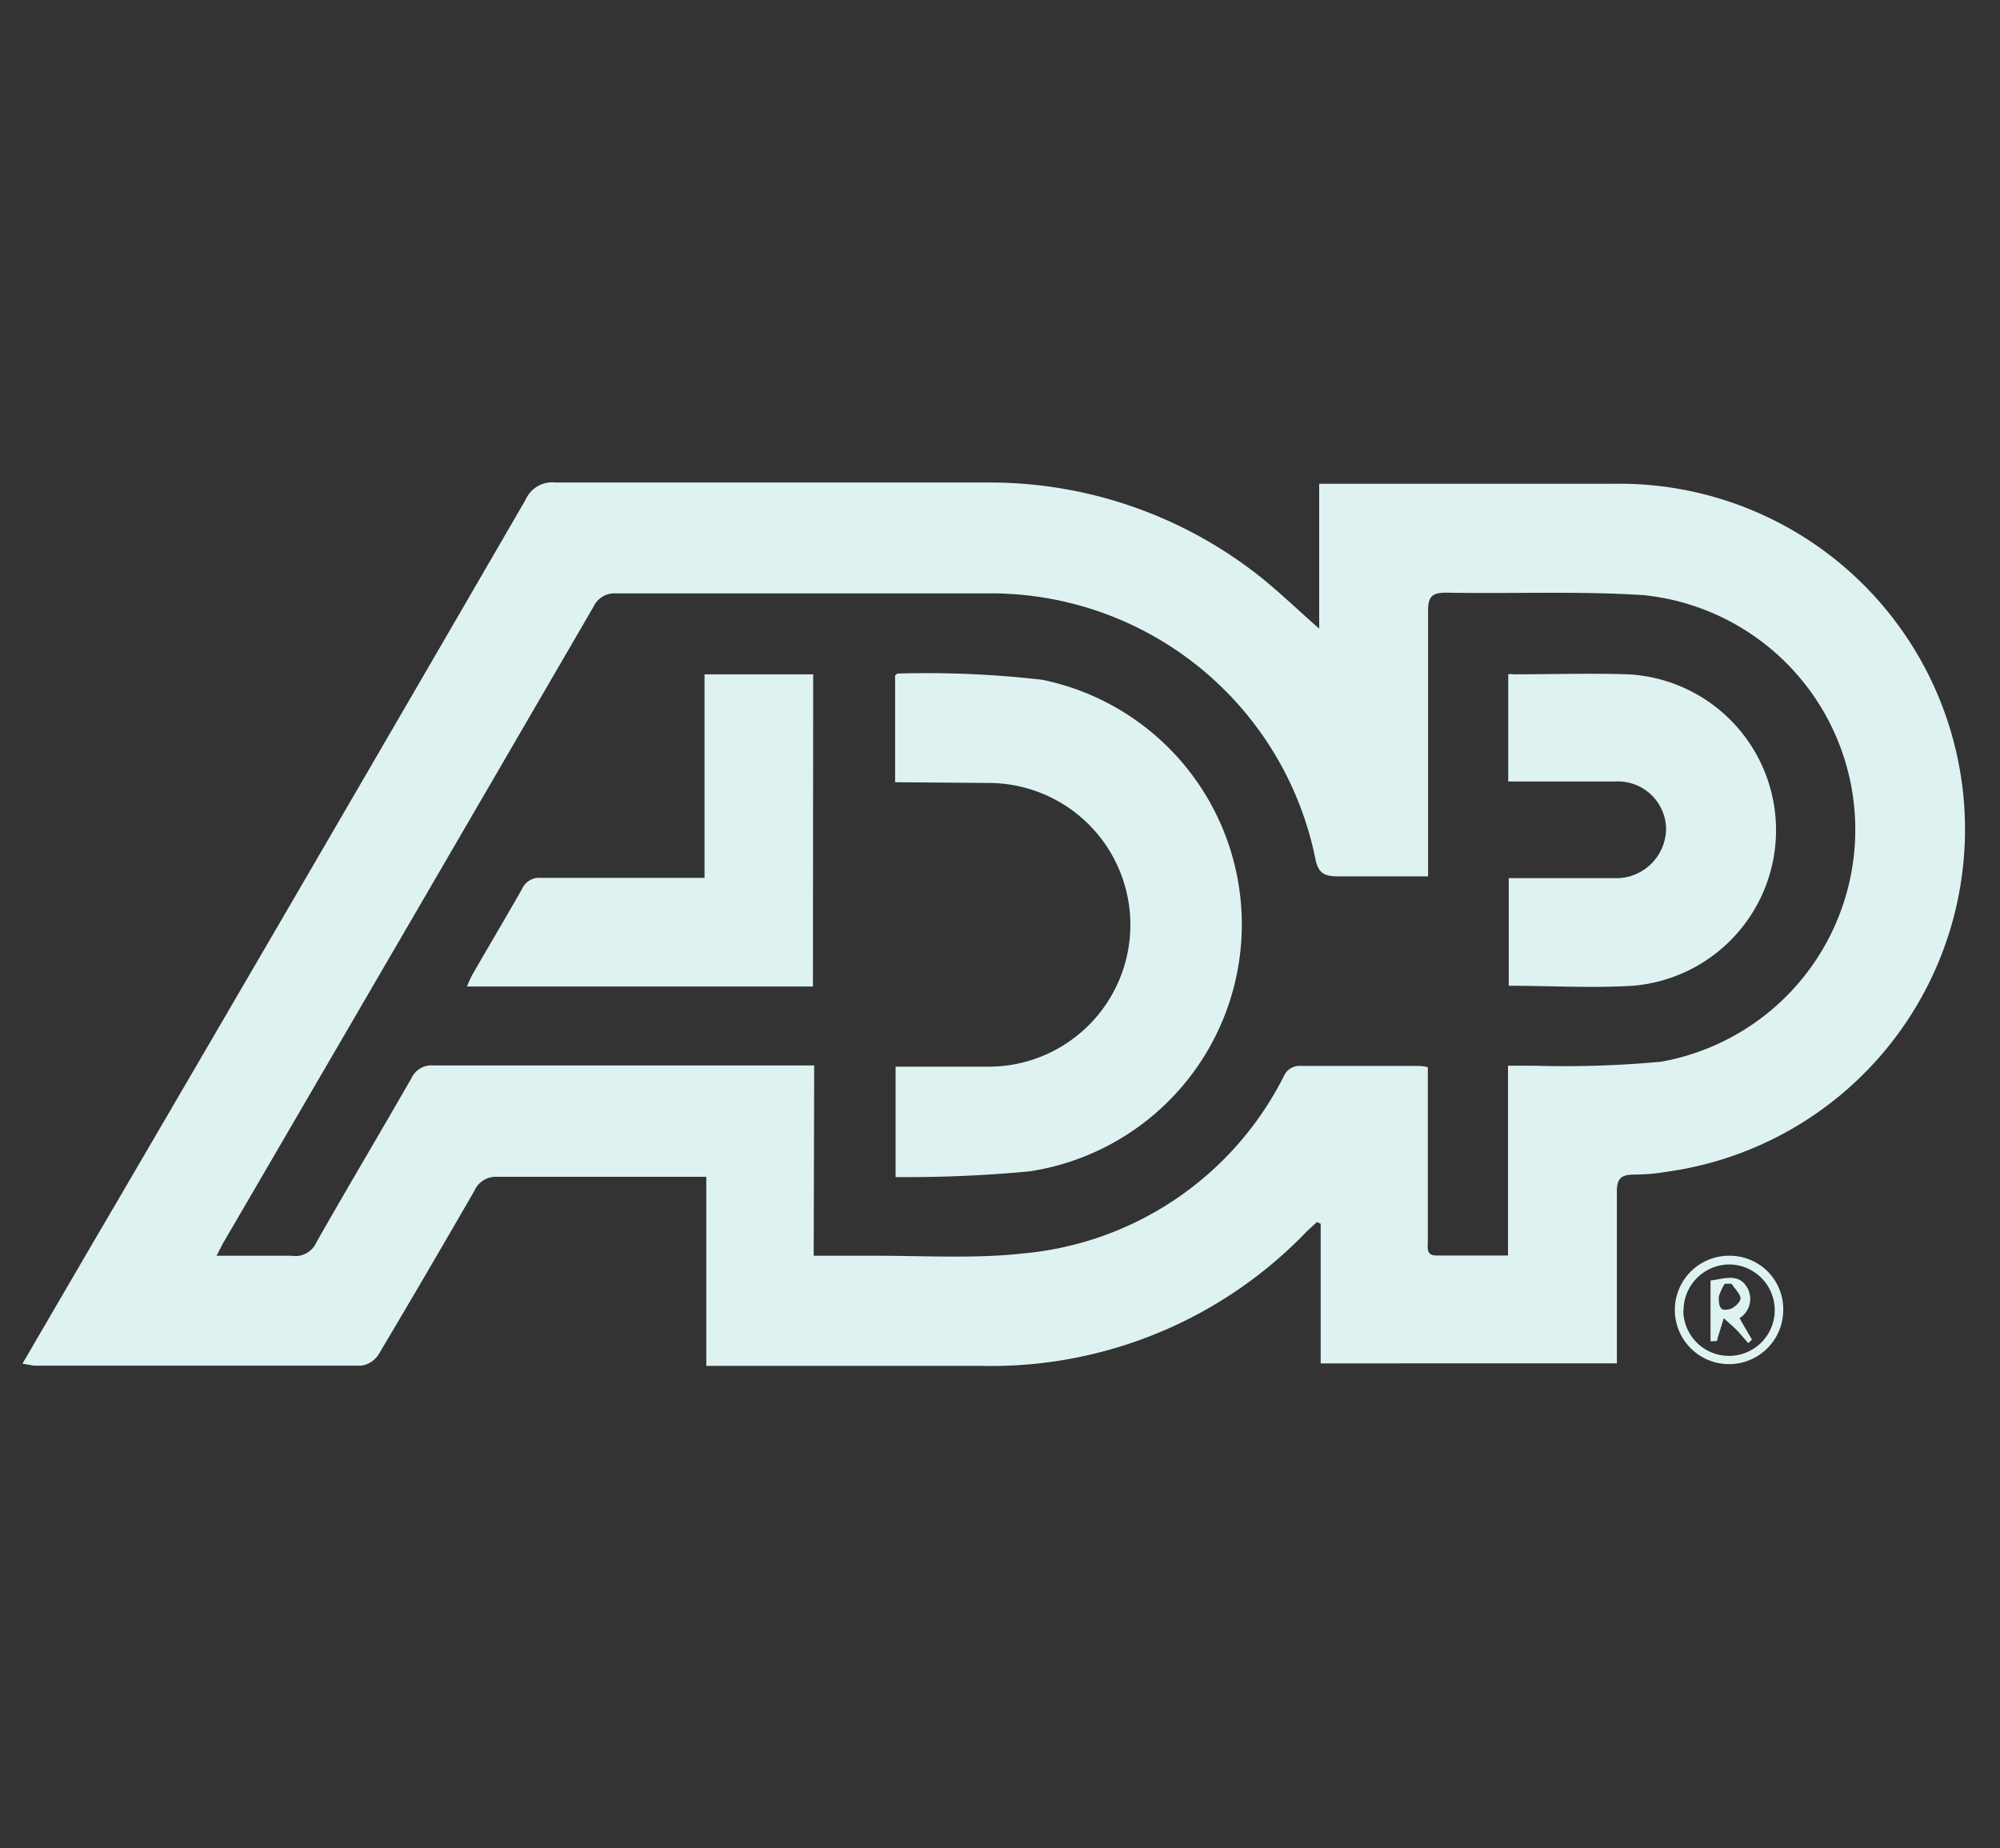 <svg xmlns="http://www.w3.org/2000/svg" viewBox="0 0 80.08 74"><rect x="0" y="0" width="80.08" height="74" fill="#333333" stroke="none"/><defs><style>.cls-1{fill:#dff2f2;}</style></defs><g id="Layer_2"><g id="adp"><path class="cls-1" d="M.9,54.6c1.29-2.21,2.52-4.33,3.76-6.44Q12.87,34.11,21.05,20a1.16,1.16,0,0,1,1.2-.68c5.75,0,11.5,0,17.24,0A17.43,17.43,0,0,1,50.34,23c.83.65,1.59,1.39,2.48,2.17V19.37H64.63a13.84,13.84,0,0,1,2.09,27.55,7.81,7.81,0,0,1-1.28.11c-.51,0-.71.14-.7.7,0,2.05,0,4.09,0,6.14v.72H52.88V49l-.15-.07-.41.38a17.5,17.5,0,0,1-13,5.38c-3.42,0-6.84,0-10.25,0h-.79V47.12c-.27,0-.48,0-.7,0-2.56,0-5.11,0-7.67,0a.93.93,0,0,0-.91.55q-1.89,3.28-3.84,6.56a1,1,0,0,1-.68.45c-4.38,0-8.75,0-13.13,0Zm31.68-4.32h2.47c2,0,4,.12,5.89-.09A13,13,0,0,0,51.4,43.1a.69.69,0,0,1,.71-.42h4.54c.16,0,.31,0,.52.05v.89q0,3,0,6.07c0,.25-.08.58.34.58h2.87v-7.6h1a41.79,41.79,0,0,0,5.14-.16,9.44,9.44,0,0,0-.7-18.68c-2.62-.17-5.27-.05-7.91-.1-.56,0-.73.15-.73.72,0,3.27,0,6.55,0,9.82,0,.25,0,.51,0,.82-1.25,0-2.43,0-3.61,0-.59,0-.8-.16-.91-.74A13.26,13.26,0,0,0,39.9,23.76c-5.08,0-10.15,0-15.22,0a.93.93,0,0,0-.92.54Q16.38,37,9,49.66c-.1.16-.18.34-.33.62,1.08,0,2.06,0,3,0a.92.92,0,0,0,1-.54c1.25-2.2,2.55-4.38,3.81-6.58a.88.88,0,0,1,.87-.5c4.87,0,9.74,0,14.61,0,.2,0,.4,0,.64,0Z"></path><path class="cls-1" d="M71.4,52.49a2.17,2.17,0,1,1-2.14-2.21A2.14,2.14,0,0,1,71.4,52.49Zm-4,0a1.83,1.83,0,1,0,1.8-1.86A1.84,1.84,0,0,0,67.41,52.49Z"></path><path class="cls-1" d="M35.84,31.32V27.05s.07-.08.1-.08a40,40,0,0,1,5.8.25,10,10,0,0,1-.51,19.68,52.45,52.45,0,0,1-5.37.23V42.71l.59,0h3.13a5.68,5.68,0,1,0,0-11.36Z"></path><path class="cls-1" d="M60.41,39.47V35.16h2.15c.76,0,1.51,0,2.27,0a2,2,0,0,0,1.88-2,1.93,1.93,0,0,0-2-1.87c-1.42,0-2.85,0-4.32,0V27A.58.58,0,0,1,60.6,27c1.53,0,3.07-.05,4.59,0a6.25,6.25,0,0,1,.19,12.47C63.74,39.57,62.09,39.47,60.41,39.47Z"></path><path class="cls-1" d="M32.55,39.5H18.7a4,4,0,0,1,.2-.45c.66-1.15,1.34-2.29,2-3.45a.75.75,0,0,1,.76-.45c2,0,3.89,0,5.83,0h.72V27h4.35Z"></path><path class="cls-1" d="M68.49,53.71c0-.8,0-1.6,0-2.44.52-.06,1.07-.29,1.42.21a.91.91,0,0,1-.26,1.3l.5.86-.15.14c-.15-.17-.29-.34-.44-.5s-.36-.33-.54-.5l-.21.68a2,2,0,0,0-.06.23Zm.84-2.31h-.27a2.21,2.21,0,0,0-.24.52c0,.26,0,.6.36.51.2,0,.49-.27.51-.43S69.46,51.6,69.33,51.4Z"></path></g></g></svg>